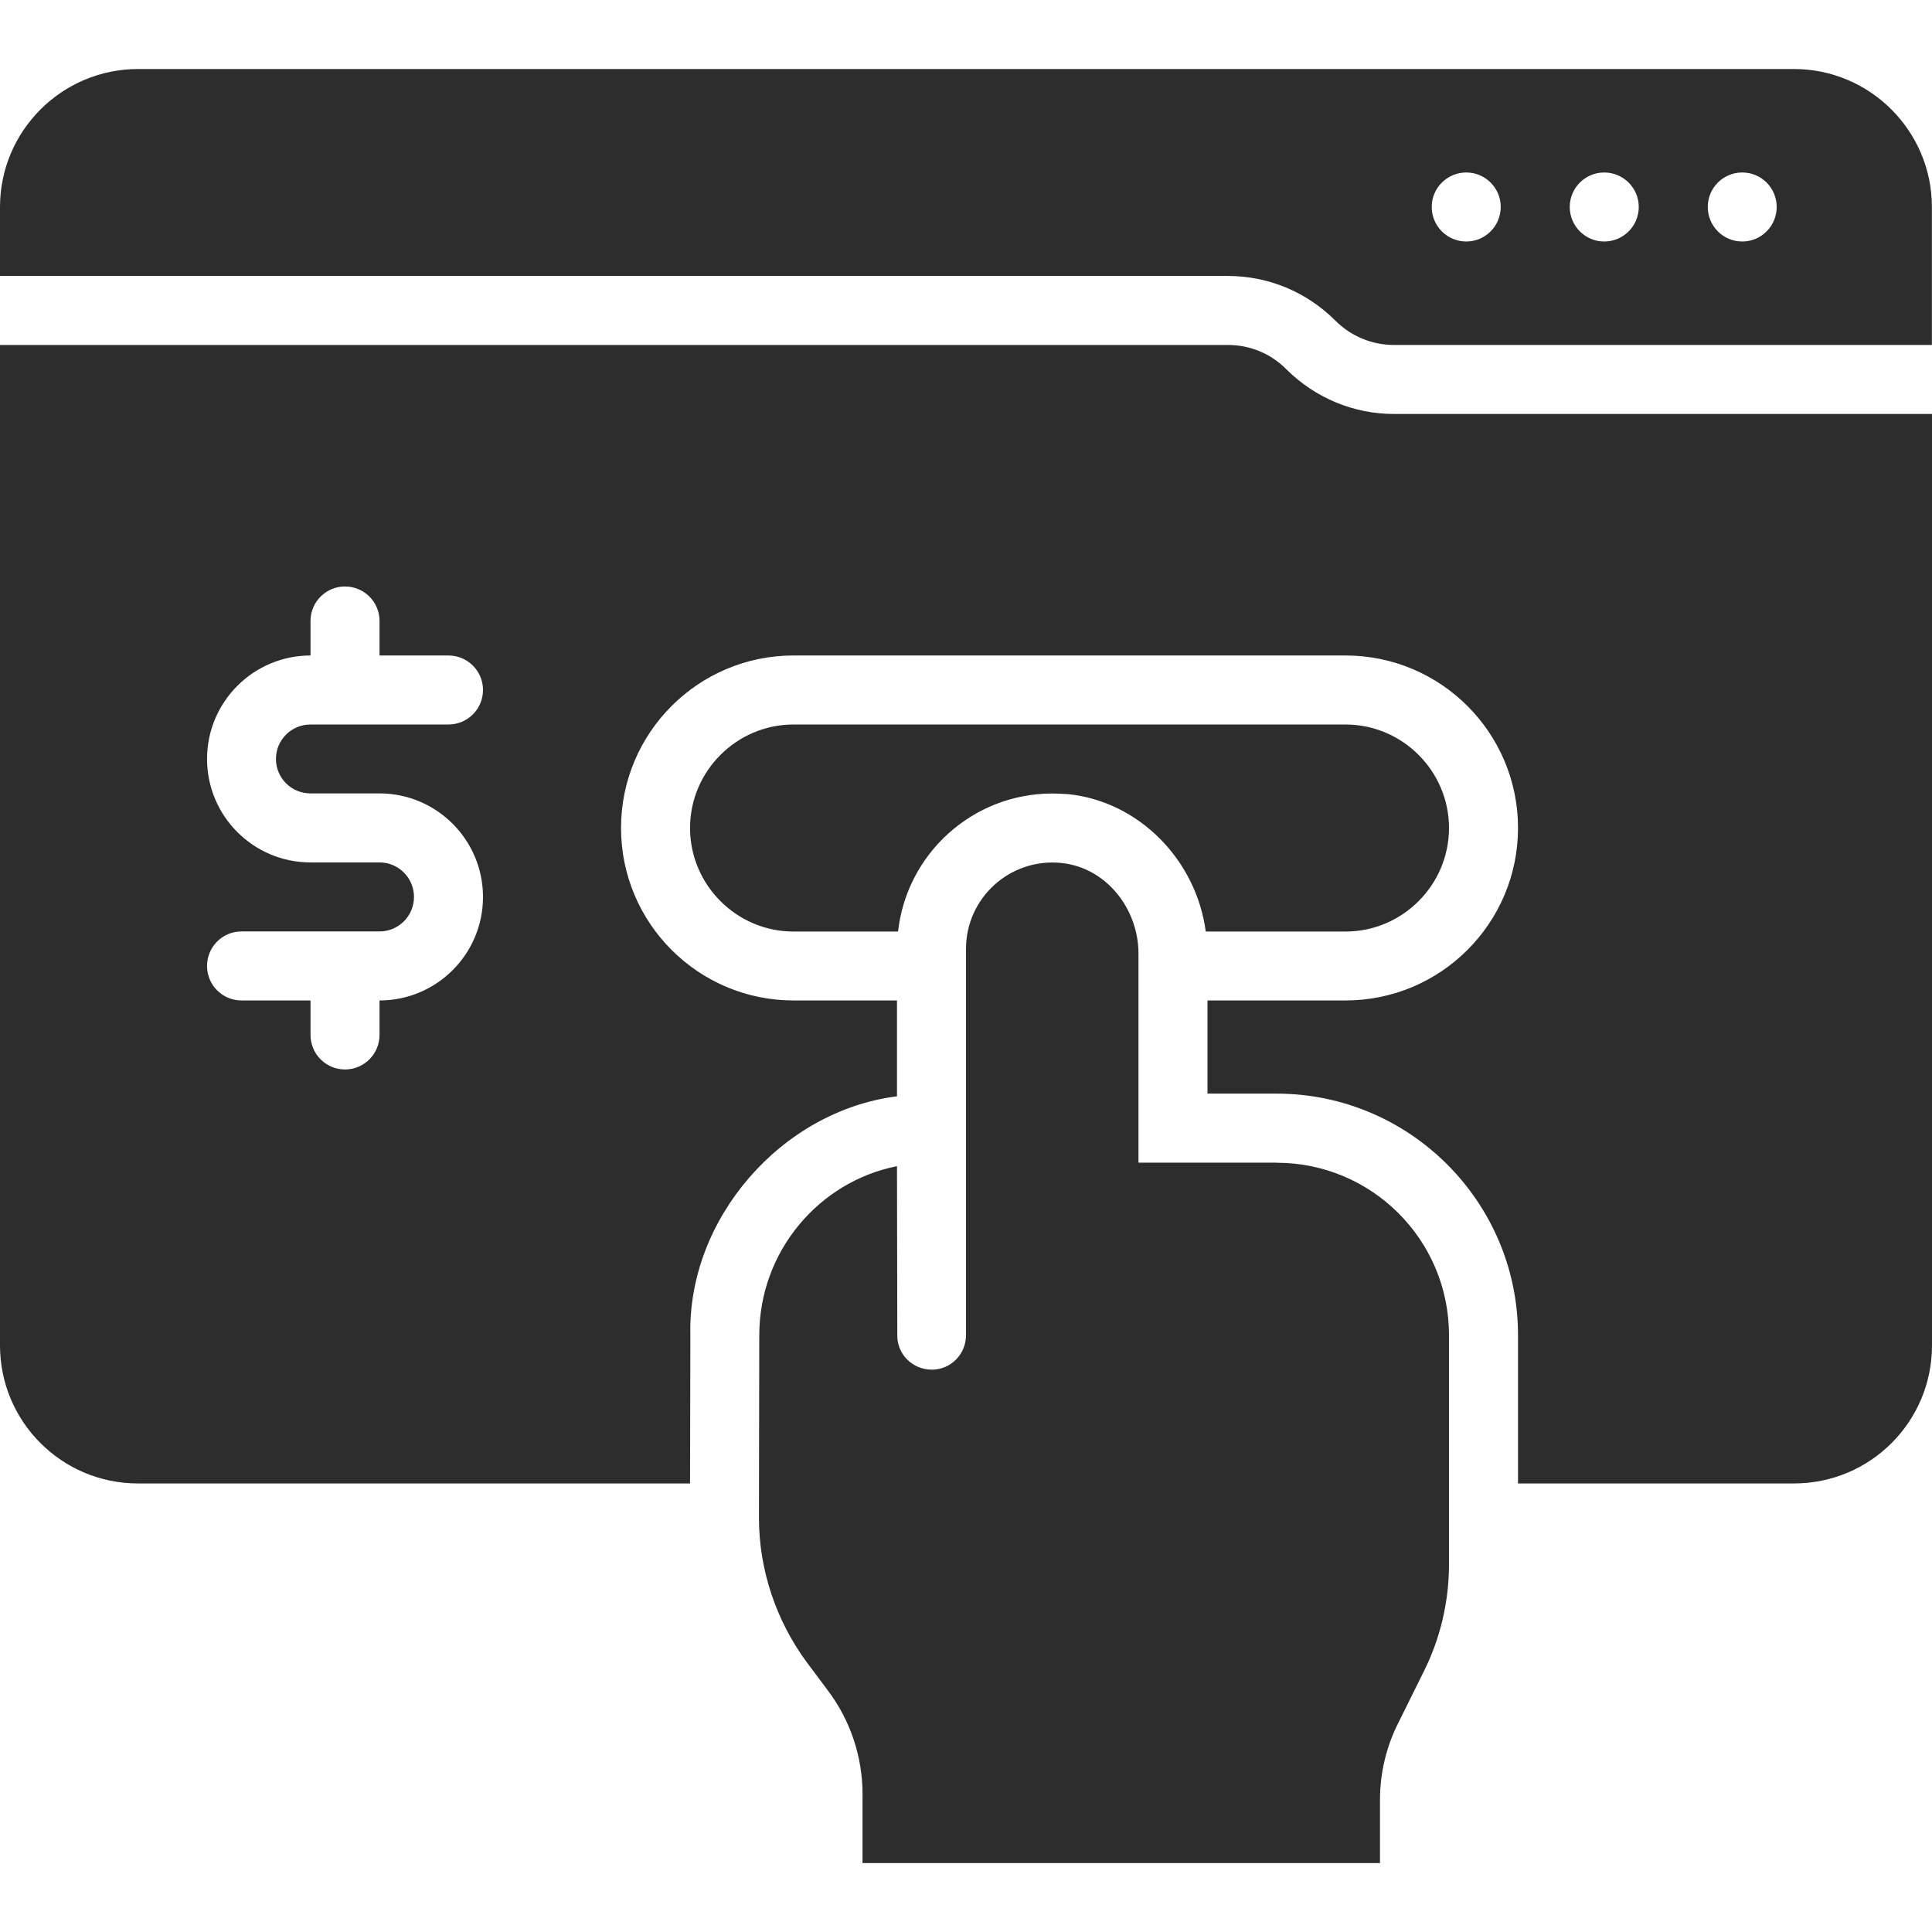 <svg width="18" height="18" viewBox="0 0 18 18" fill="none" xmlns="http://www.w3.org/2000/svg">
<path d="M11.893 10.832H10.607V8.886C10.607 8.465 10.305 8.082 9.887 8.04C9.406 7.992 9 8.369 9 8.84V12.44C9 12.617 8.858 12.761 8.682 12.761C8.502 12.761 8.357 12.617 8.36 12.44L8.357 10.865C7.627 11.009 7.074 11.662 7.074 12.44L7.071 14.143C7.071 14.626 7.232 15.104 7.521 15.493L7.714 15.751C7.923 16.029 8.036 16.367 8.036 16.715V17.358H12.857V16.769C12.857 16.522 12.915 16.274 13.027 16.053L13.265 15.573C13.42 15.263 13.5 14.92 13.5 14.574V12.44C13.5 11.552 12.781 10.833 11.893 10.833L11.893 10.832Z" fill="#2D2D2D"/>
<path d="M16.714 0.643H1.286C0.577 0.643 0 1.22 0 1.928V2.571H11.438C11.816 2.571 12.173 2.719 12.441 2.987C12.587 3.133 12.782 3.214 12.99 3.214H17.999V1.928C17.999 1.22 17.422 0.643 16.714 0.643H16.714ZM13.661 2.25C13.483 2.25 13.339 2.106 13.339 1.928C13.339 1.751 13.483 1.607 13.661 1.607C13.838 1.607 13.982 1.751 13.982 1.928C13.982 2.106 13.838 2.25 13.661 2.25ZM14.946 2.25C14.769 2.25 14.625 2.106 14.625 1.928C14.625 1.751 14.769 1.607 14.946 1.607C15.124 1.607 15.268 1.751 15.268 1.928C15.268 2.106 15.124 2.25 14.946 2.25ZM16.232 2.25C16.054 2.25 15.911 2.106 15.911 1.928C15.911 1.751 16.054 1.607 16.232 1.607C16.41 1.607 16.553 1.751 16.553 1.928C16.553 2.106 16.41 2.25 16.232 2.25Z" fill="#2D2D2D"/>
<path d="M9.804 7.393C9.852 7.393 9.9 7.396 9.952 7.399C10.611 7.467 11.144 8.01 11.234 8.679H12.536C13.066 8.679 13.5 8.245 13.5 7.714C13.5 7.184 13.066 6.75 12.536 6.75H7.393C6.863 6.75 6.429 7.184 6.429 7.714C6.429 8.245 6.863 8.679 7.393 8.679H8.367C8.447 7.955 9.061 7.393 9.804 7.393Z" fill="#2D2D2D"/>
<path d="M11.986 3.442C11.841 3.294 11.645 3.214 11.44 3.214H0V12.535C0 13.245 0.575 13.821 1.286 13.821H6.429L6.432 12.439C6.406 11.355 7.28 10.35 8.357 10.214V9.321H7.393C6.506 9.321 5.786 8.601 5.786 7.714C5.786 6.827 6.506 6.107 7.393 6.107H12.536C13.423 6.107 14.143 6.827 14.143 7.714C14.143 8.601 13.423 9.321 12.536 9.321H11.25V10.189H11.893C13.133 10.189 14.143 11.198 14.143 12.439V13.821H16.714C17.425 13.821 18 13.246 18 12.535V3.857H12.989C12.613 3.857 12.256 3.709 11.986 3.442H11.986ZM2.893 7.392H3.536C4.068 7.392 4.5 7.825 4.5 8.357C4.5 8.889 4.068 9.321 3.536 9.321V9.642C3.536 9.82 3.392 9.964 3.214 9.964C3.037 9.964 2.893 9.82 2.893 9.642V9.321H2.25C2.072 9.321 1.929 9.177 1.929 9C1.929 8.822 2.072 8.678 2.25 8.678H3.536C3.713 8.678 3.857 8.534 3.857 8.357C3.857 8.179 3.713 8.035 3.536 8.035H2.893C2.361 8.035 1.929 7.603 1.929 7.071C1.929 6.539 2.361 6.107 2.893 6.107V5.785C2.893 5.608 3.037 5.464 3.214 5.464C3.392 5.464 3.536 5.608 3.536 5.785V6.107H4.178C4.356 6.107 4.5 6.251 4.5 6.428C4.5 6.606 4.356 6.75 4.178 6.75H2.893C2.715 6.75 2.571 6.893 2.571 7.071C2.571 7.249 2.715 7.392 2.893 7.392Z" fill="#2D2D2D"/>
</svg>
